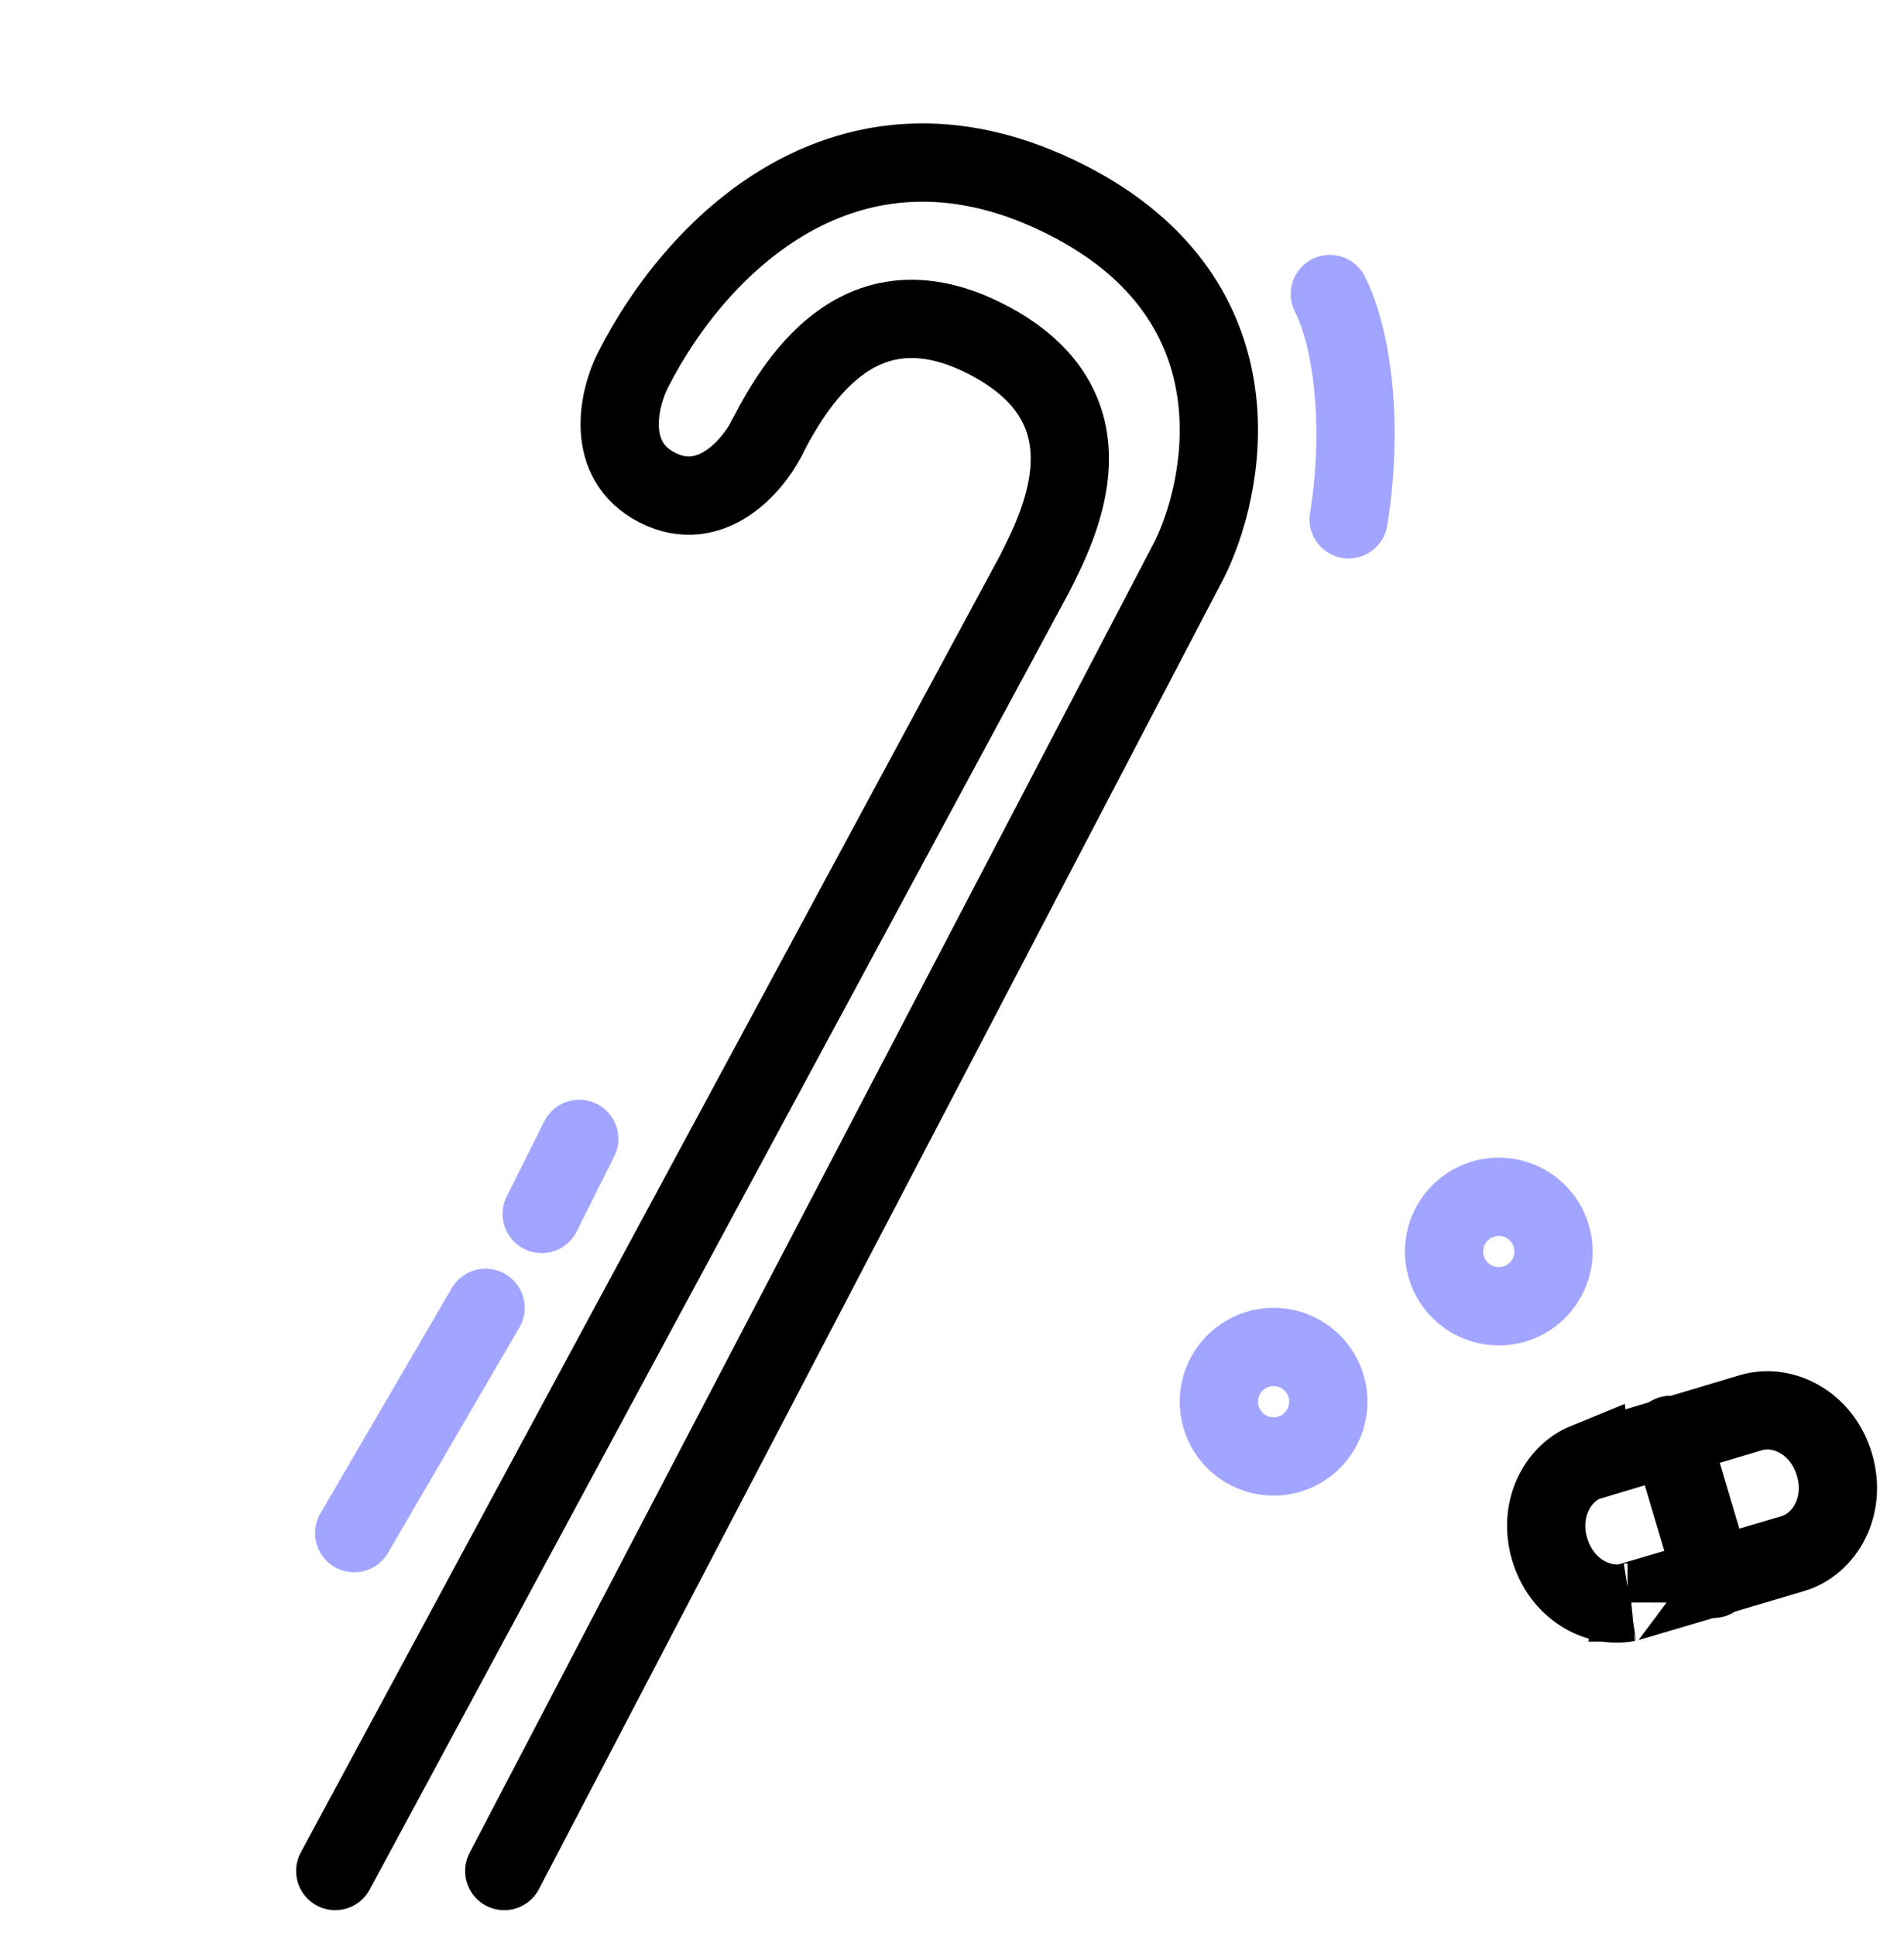 <svg width="61" height="62" viewBox="0 0 61 62" fill="none" xmlns="http://www.w3.org/2000/svg">
<circle cx="40.803" cy="44.89" r="1.753" stroke="#A1A5FF" stroke-width="2.507"/>
<circle cx="48.018" cy="40.08" r="1.753" stroke="#A1A5FF" stroke-width="2.507"/>
<path d="M52.142 51.321C51.165 51.51 50.022 50.872 49.648 49.616C49.274 48.36 49.883 47.201 50.804 46.825C50.804 46.825 50.804 46.825 50.804 46.825C50.804 46.826 50.852 46.811 50.988 46.77C51.136 46.725 51.345 46.662 51.595 46.587C52.095 46.437 52.755 46.239 53.416 46.042C54.737 45.647 56.058 45.253 56.099 45.241C57.119 44.938 58.374 45.567 58.771 46.902C59.168 48.237 58.461 49.45 57.442 49.753C57.401 49.766 56.079 50.158 54.757 50.549C54.095 50.745 53.435 50.941 52.934 51.088C52.684 51.162 52.474 51.223 52.325 51.267C52.189 51.307 52.141 51.32 52.141 51.321C52.141 51.321 52.141 51.321 52.142 51.321ZM52.142 51.321C52.144 51.321 52.153 51.319 52.168 51.316C52.159 51.317 52.151 51.319 52.142 51.321Z" stroke="black" stroke-width="2.507"/>
<path d="M53.523 45.952L54.895 50.562" stroke="black" stroke-width="2.507" stroke-linecap="round" stroke-linejoin="round"/>
<path d="M24.566 14.027C25.657 11.884 27.722 8.887 31.58 10.851C35.866 13.032 33.956 16.782 33.138 18.39L10.74 59.919" stroke="black" stroke-width="2.507" stroke-linecap="round" stroke-linejoin="round"/>
<path d="M16.155 59.92L38.087 17.952C39.201 15.763 40.62 9.685 34.19 6.41C27.404 2.954 22.436 7.613 20.281 11.847C19.826 12.74 19.346 14.744 21.061 15.617C22.775 16.489 24.113 14.921 24.567 14.028" stroke="black" stroke-width="2.507" stroke-linecap="round" stroke-linejoin="round"/>
<path d="M11.348 49.099L15.556 41.884" stroke="#A1A5FF" stroke-width="2.507" stroke-linecap="round" stroke-linejoin="round"/>
<path d="M17.355 38.877L18.558 36.472" stroke="#A1A5FF" stroke-width="2.507" stroke-linecap="round" stroke-linejoin="round"/>
<path d="M42.605 9.417C43.322 10.82 43.693 13.626 43.207 16.632" stroke="#A1A5FF" stroke-width="2.507" stroke-linecap="round" stroke-linejoin="round"/>
</svg>
